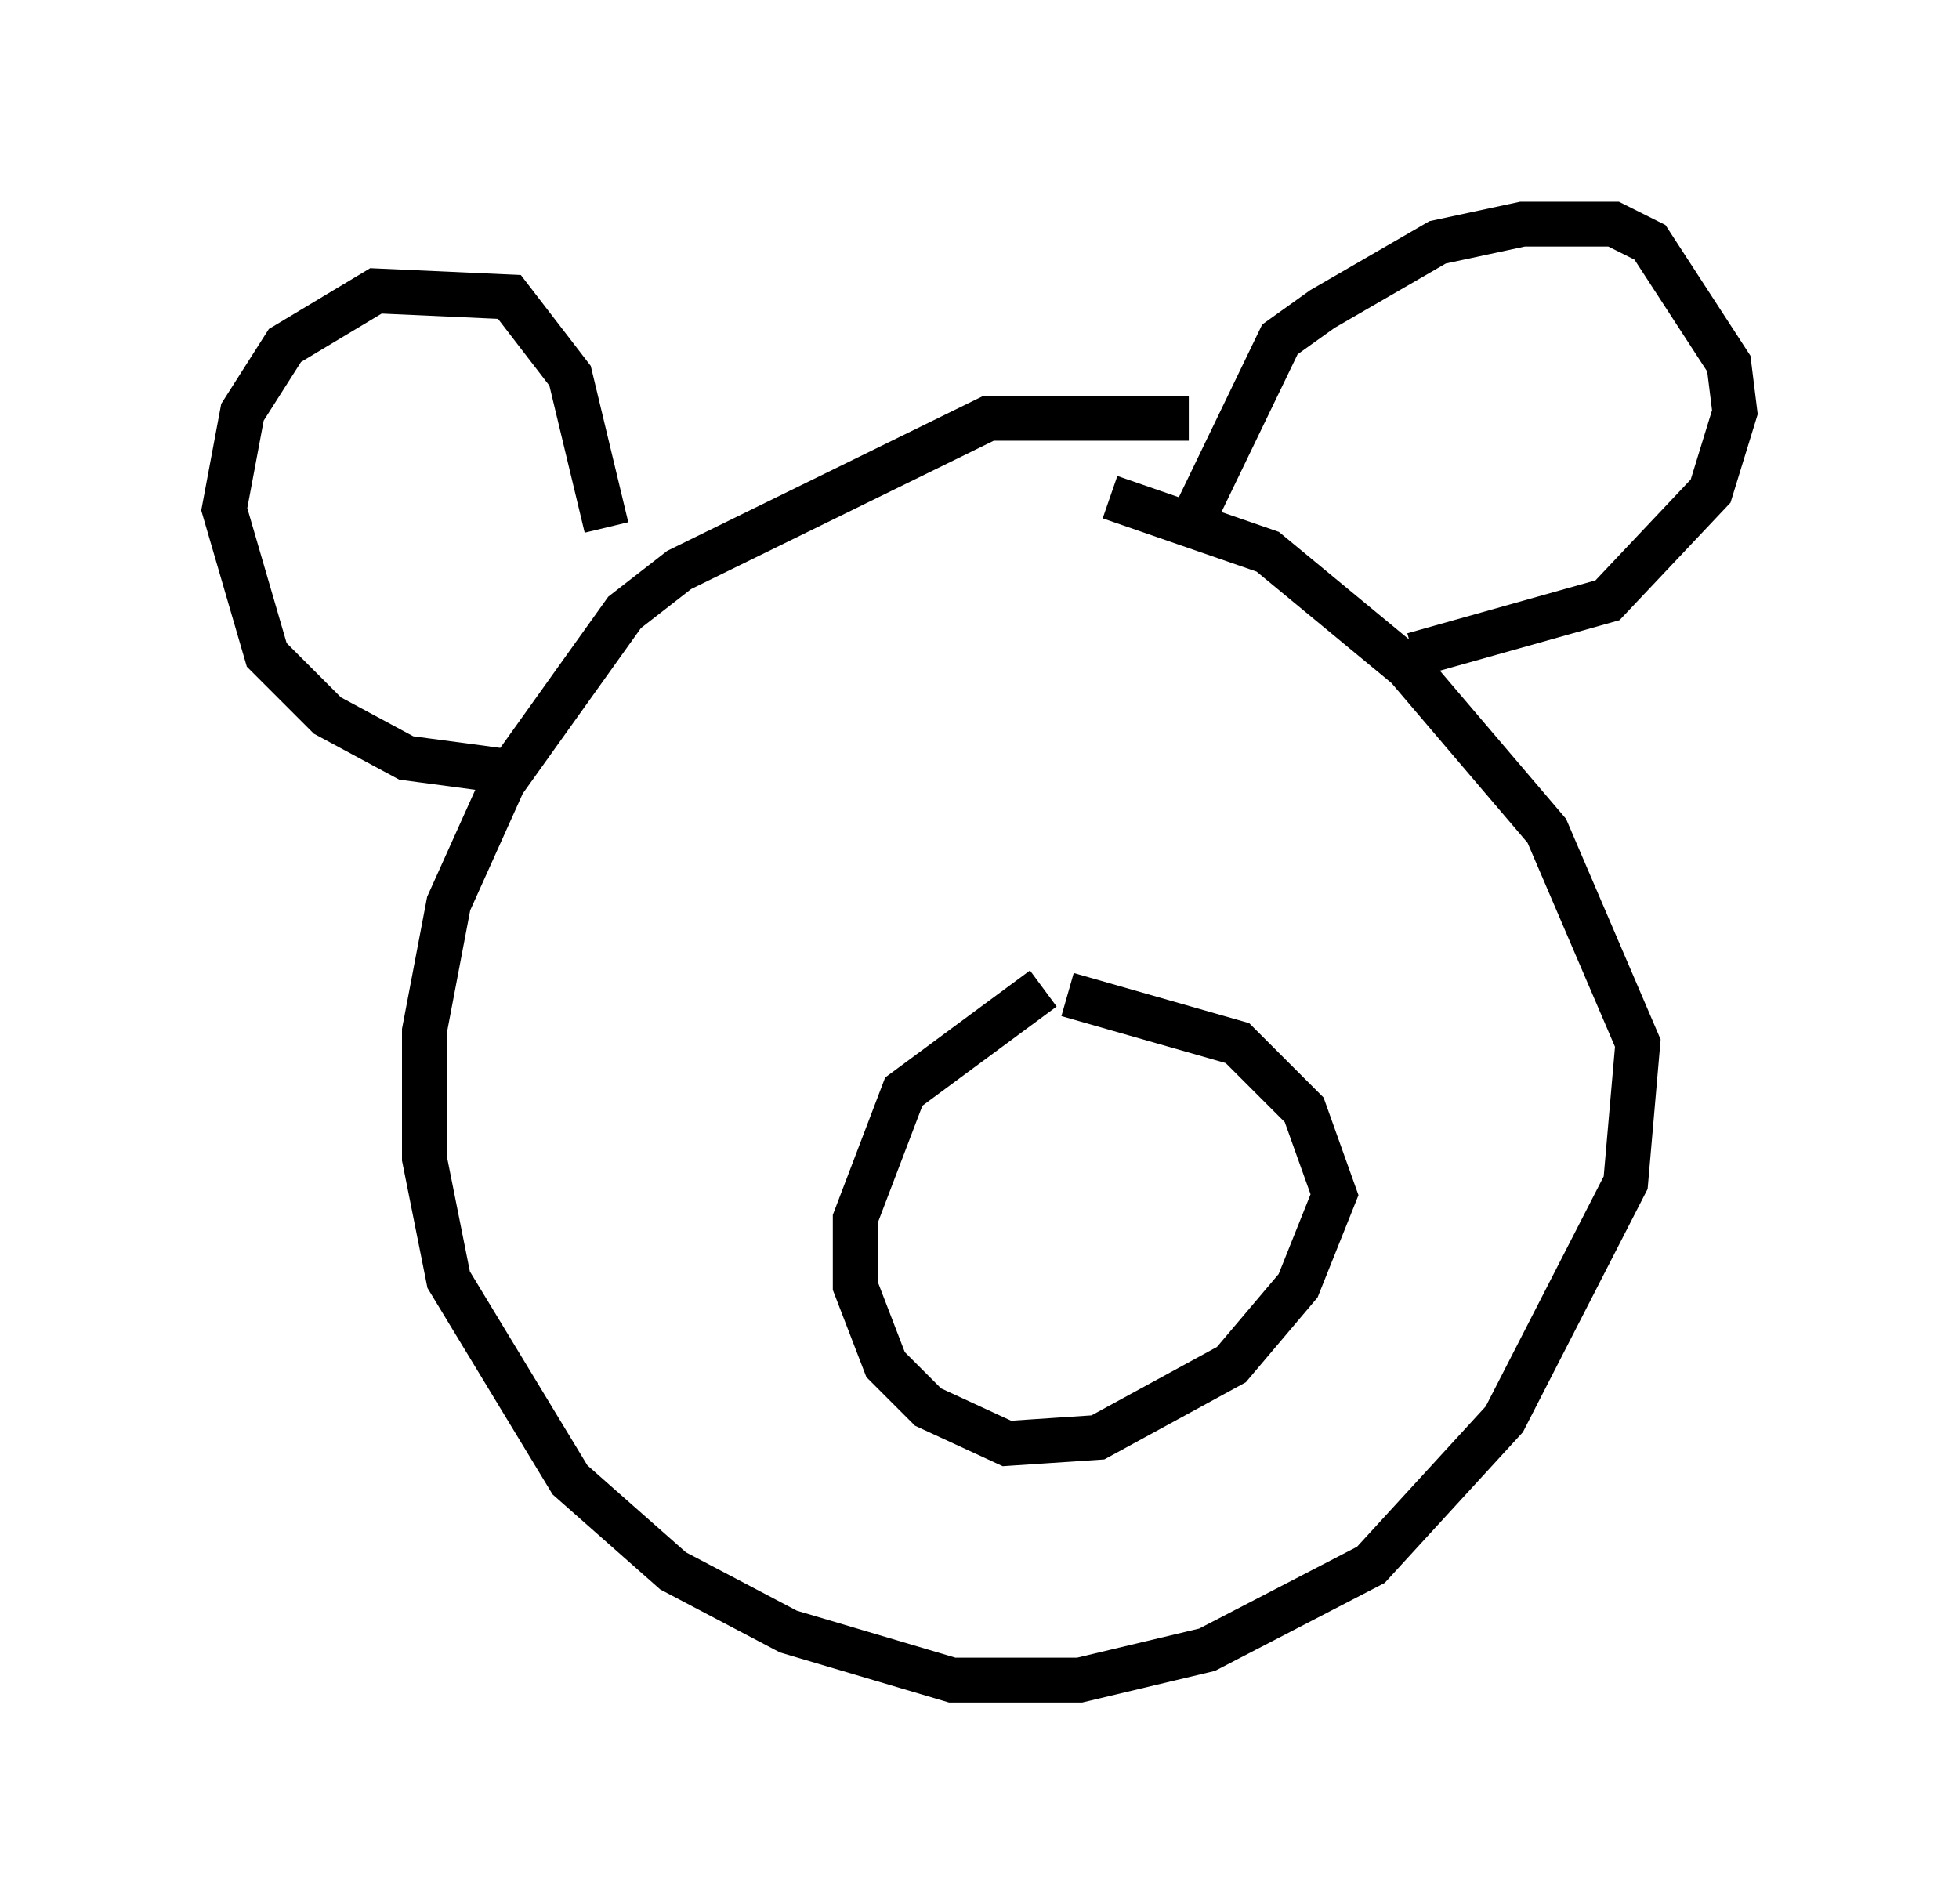 <?xml version="1.0" encoding="utf-8" ?>
<svg baseProfile="full" height="42.476" version="1.1" width="43.694" xmlns="http://www.w3.org/2000/svg" xmlns:ev="http://www.w3.org/2001/xml-events" xmlns:xlink="http://www.w3.org/1999/xlink"><defs /><rect fill="white" height="42.476" width="43.694" x="0" y="0" /><path d="M28.139, 10.277 m-1.624, -0.947 l-4.465, 0.0 -6.901, 3.383 l-1.218, 0.947 -2.706, 3.789 l-1.218, 2.706 -0.541, 2.842 l0.0, 2.842 0.541, 2.706 l2.706, 4.465 2.3, 2.03 l2.571, 1.353 3.654, 1.083 l2.842, 0.0 2.842, -0.677 l3.654, -1.894 2.977, -3.248 l2.706, -5.277 0.271, -3.112 l-2.03, -4.736 -3.112, -3.654 l-3.112, -2.571 -3.518, -1.218 m-13.667, 6.089 l-2.03, -0.271 -1.759, -0.947 l-1.353, -1.353 -0.947, -3.248 l0.406, -2.165 0.947, -1.488 l2.03, -1.218 2.977, 0.135 l1.353, 1.759 0.812, 3.383 m13.126, -0.271 l1.894, -3.924 0.947, -0.677 l2.571, -1.488 1.894, -0.406 l2.03, 0.0 0.812, 0.406 l1.759, 2.706 0.135, 1.083 l-0.541, 1.759 -2.3, 2.436 l-4.33, 1.218 m-8.254, 7.442 l-3.112, 2.3 -1.083, 2.842 l0.0, 1.488 0.677, 1.759 l0.947, 0.947 1.759, 0.812 l2.03, -0.135 2.977, -1.624 l1.488, -1.759 0.812, -2.03 l-0.677, -1.894 -1.488, -1.488 l-3.789, -1.083 m-1.083, 3.789 l0.0, 0.0 " fill="none" stroke="black" stroke-width="1" /></svg>